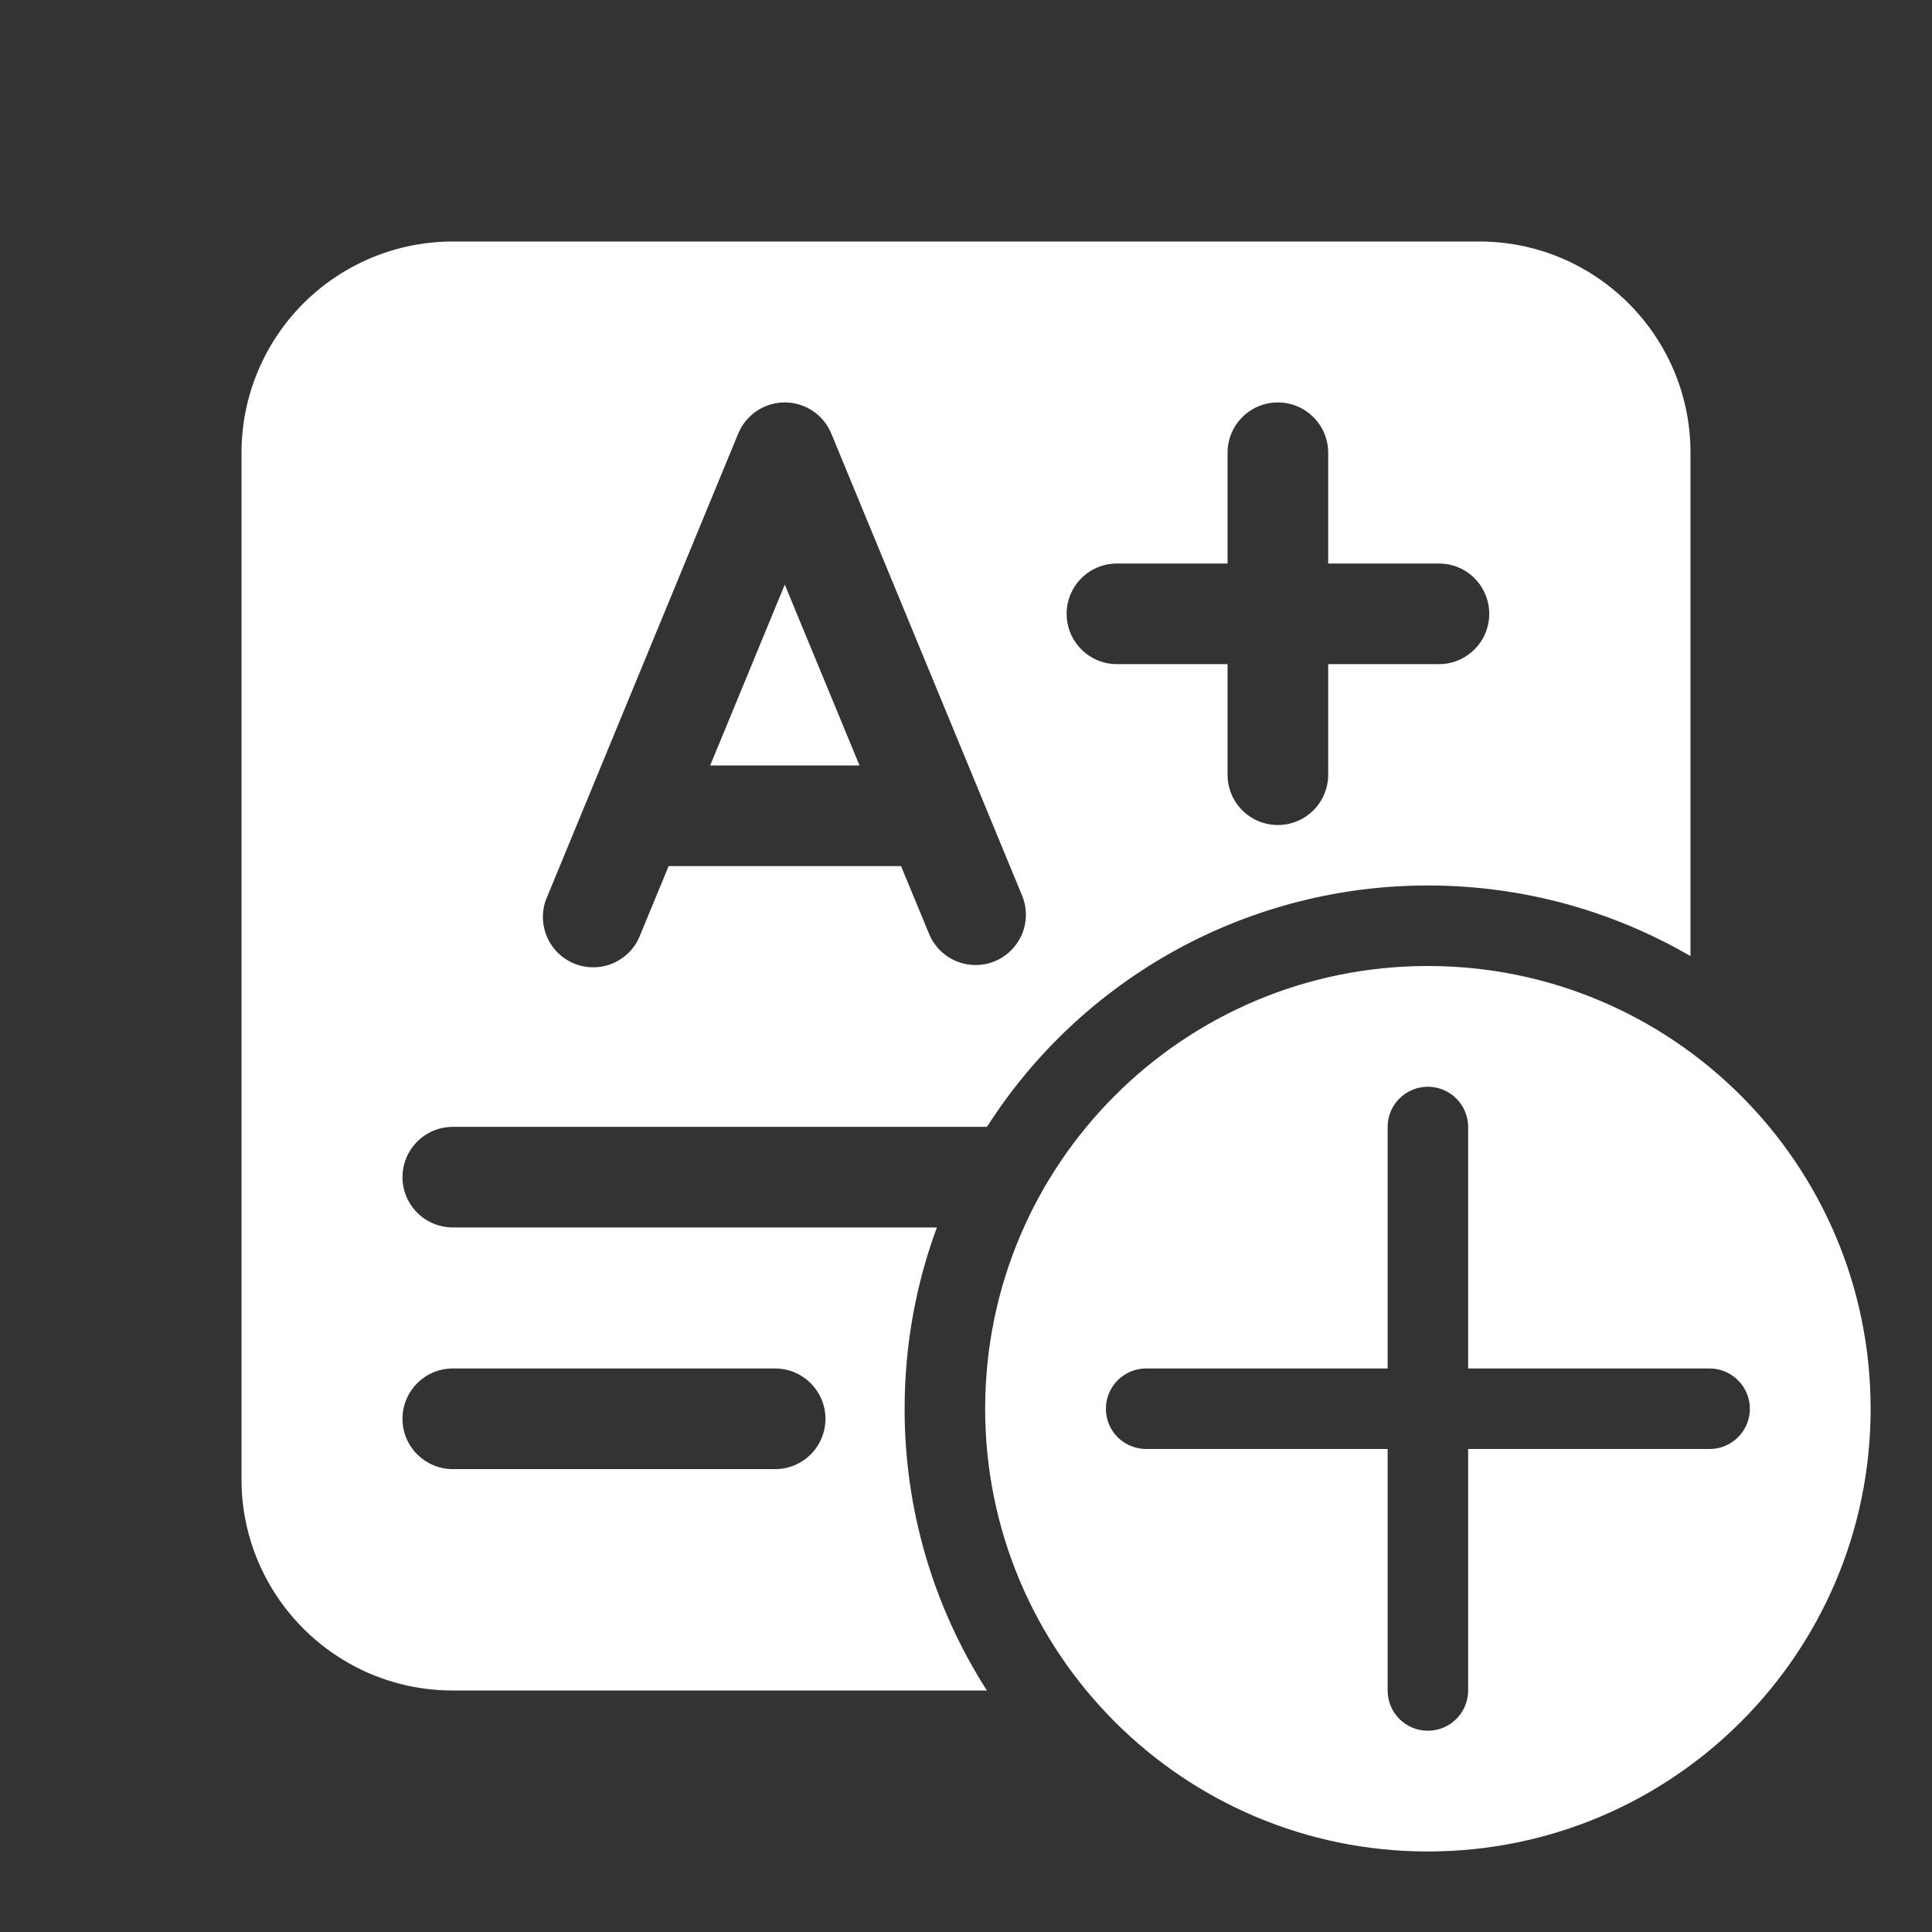 <svg width="34" height="34" viewBox="0 0 34 34" fill="none" xmlns="http://www.w3.org/2000/svg">
<rect x="0" y="0" width="34" height="34" fill="#333333" stroke="none"/>
<path d="M12.498 13.471H15.126L13.811 10.288L12.498 13.471ZM7.969 4.25C6.982 4.25 6.037 4.642 5.339 5.339C4.642 6.037 4.25 6.982 4.25 7.969V26.031C4.25 28.085 5.915 29.75 7.969 29.75H17.368C16.42 28.27 15.917 26.549 15.92 24.792C15.92 23.67 16.12 22.595 16.488 21.601H7.969C7.734 21.601 7.509 21.508 7.343 21.342C7.177 21.176 7.083 20.951 7.083 20.716C7.083 20.481 7.177 20.256 7.343 20.09C7.509 19.924 7.734 19.831 7.969 19.831H17.369C18.201 18.528 19.349 17.456 20.705 16.713C22.061 15.971 23.582 15.582 25.128 15.583C26.812 15.583 28.391 16.036 29.75 16.826V7.969C29.75 5.915 28.085 4.25 26.031 4.25H7.969ZM7.083 24.969C7.083 24.48 7.48 24.083 7.969 24.083H13.641C13.876 24.083 14.101 24.177 14.267 24.343C14.433 24.509 14.527 24.734 14.527 24.969C14.527 25.204 14.433 25.429 14.267 25.595C14.101 25.761 13.876 25.854 13.641 25.854H7.969C7.48 25.854 7.083 25.457 7.083 24.969ZM13.811 7.082C14.169 7.082 14.492 7.298 14.629 7.629L17.995 15.78C18.078 15.995 18.073 16.235 17.982 16.447C17.891 16.659 17.72 16.828 17.507 16.916C17.293 17.004 17.054 17.005 16.839 16.919C16.625 16.833 16.452 16.667 16.359 16.455L15.857 15.242H11.767L11.266 16.455C11.224 16.566 11.16 16.666 11.078 16.751C10.996 16.836 10.898 16.904 10.789 16.951C10.681 16.998 10.564 17.022 10.446 17.023C10.328 17.024 10.211 17.001 10.102 16.956C9.992 16.911 9.893 16.844 9.81 16.76C9.727 16.677 9.662 16.577 9.618 16.467C9.574 16.358 9.552 16.24 9.554 16.122C9.556 16.004 9.582 15.888 9.63 15.78L12.992 7.629C13.059 7.467 13.173 7.329 13.319 7.231C13.464 7.134 13.636 7.082 13.811 7.082ZM22.488 7.082C22.977 7.082 23.374 7.479 23.374 7.967V9.917H25.323C25.558 9.917 25.783 10.01 25.949 10.176C26.115 10.342 26.208 10.567 26.208 10.802C26.208 11.037 26.115 11.262 25.949 11.428C25.783 11.594 25.558 11.688 25.323 11.688H23.374V13.634C23.374 13.869 23.28 14.094 23.114 14.26C22.948 14.426 22.723 14.519 22.488 14.519C22.253 14.519 22.028 14.426 21.862 14.26C21.696 14.094 21.603 13.869 21.603 13.634V11.688H19.656C19.421 11.688 19.196 11.594 19.03 11.428C18.864 11.262 18.771 11.037 18.771 10.802C18.771 10.567 18.864 10.342 19.03 10.176C19.196 10.01 19.421 9.917 19.656 9.917H21.603V7.967C21.603 7.479 21.999 7.082 22.488 7.082V7.082ZM32.92 24.792C32.92 29.095 29.431 32.583 25.128 32.583C20.825 32.583 17.337 29.095 17.337 24.792C17.337 20.488 20.825 17 25.128 17C29.431 17 32.92 20.488 32.92 24.792ZM25.837 19.833C25.837 19.645 25.762 19.465 25.629 19.332C25.496 19.2 25.316 19.125 25.128 19.125C24.94 19.125 24.76 19.2 24.627 19.332C24.494 19.465 24.42 19.645 24.42 19.833V24.083H20.17C19.982 24.083 19.802 24.158 19.669 24.291C19.536 24.424 19.462 24.604 19.462 24.792C19.462 24.98 19.536 25.16 19.669 25.293C19.802 25.425 19.982 25.5 20.17 25.5H24.42V29.75C24.42 29.938 24.494 30.118 24.627 30.251C24.76 30.384 24.94 30.458 25.128 30.458C25.316 30.458 25.496 30.384 25.629 30.251C25.762 30.118 25.837 29.938 25.837 29.75V25.5H30.087C30.274 25.5 30.454 25.425 30.587 25.293C30.72 25.16 30.795 24.98 30.795 24.792C30.795 24.604 30.72 24.424 30.587 24.291C30.454 24.158 30.274 24.083 30.087 24.083H25.837V19.833Z" fill="white"/>
</svg>
